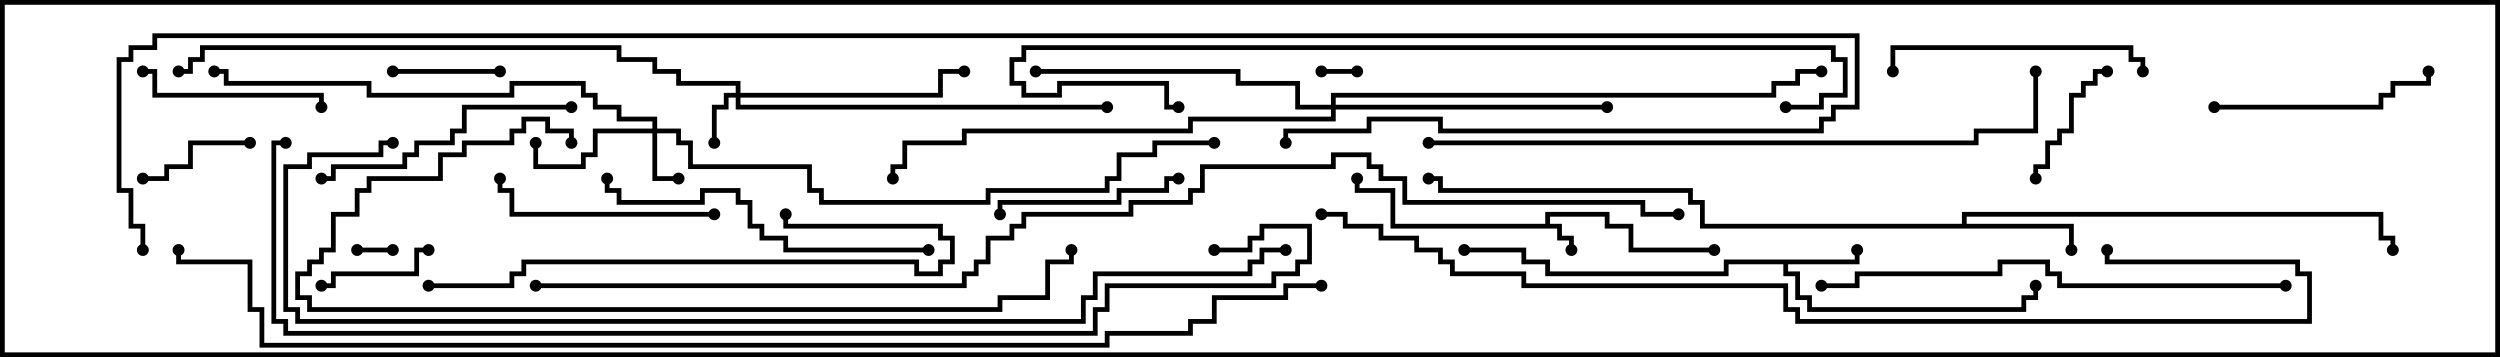<svg version="1.1" width="105" height="15" xmlns="http://www.w3.org/2000/svg"><path d="M64.9,9.4L64.9,8.9L67.6,8.9L67.6,9.4L68.6,9.4L68.6,10.4L72,10.4L72,10.6L68.4,10.6L68.4,9.6L67.4,9.6L67.4,9.1L65.1,9.1L65.1,9.4L65.6,9.4L65.6,9.9L66.1,9.9L66.1,10.5L65.9,10.5L65.9,10.1L65.4,10.1L65.4,9.6L58.4,9.6L58.4,8.1L56.9,8.1L56.9,7.5L57.1,7.5L57.1,7.9L58.6,7.9L58.6,9.4z" stroke="none"/><path d="M77.9,10.9L77.9,10.5L78.1,10.5L78.1,11.1L75.1,11.1L75.1,11.4L75.6,11.4L75.6,12.4L76.1,12.4L76.1,12.9L84.9,12.9L84.9,12.4L85.4,12.4L85.4,12L85.6,12L85.6,12.6L85.1,12.6L85.1,13.1L75.9,13.1L75.9,12.6L75.4,12.6L75.4,11.6L74.9,11.6L74.9,11.1L72.6,11.1L72.6,11.6L64.9,11.6L64.9,11.1L63.9,11.1L63.9,10.6L61.5,10.6L61.5,10.4L64.1,10.4L64.1,10.9L65.1,10.9L65.1,11.4L72.4,11.4L72.4,10.9z" stroke="none"/><path d="M82.4,9.4L82.4,8.9L100.1,8.9L100.1,9.9L100.6,9.9L100.6,10.5L100.4,10.5L100.4,10.1L99.9,10.1L99.9,9.1L82.6,9.1L82.6,9.4L87.1,9.4L87.1,10.5L86.9,10.5L86.9,9.6L71.4,9.6L71.4,8.6L70.9,8.6L70.9,8.1L60.4,8.1L60.4,7.6L60,7.6L60,7.4L60.6,7.4L60.6,7.9L71.1,7.9L71.1,8.4L71.6,8.4L71.6,9.4z" stroke="none"/><path d="M30.9,3.9L30.9,3.6L28.4,3.6L28.4,3.1L27.4,3.1L27.4,2.6L25.9,2.6L25.9,2.1L8.6,2.1L8.6,2.6L8.1,2.6L8.1,3.1L7.5,3.1L7.5,2.9L7.9,2.9L7.9,2.4L8.4,2.4L8.4,1.9L26.1,1.9L26.1,2.4L27.6,2.4L27.6,2.9L28.6,2.9L28.6,3.4L31.1,3.4L31.1,3.9L39.4,3.9L39.4,2.9L40.5,2.9L40.5,3.1L39.6,3.1L39.6,4.1L31.1,4.1L31.1,4.4L46.5,4.4L46.5,4.6L30.9,4.6L30.9,4.1L30.6,4.1L30.6,4.6L30.1,4.6L30.1,6L29.9,6L29.9,4.4L30.4,4.4L30.4,3.9z" stroke="none"/><path d="M27.4,5.4L27.4,5.1L25.9,5.1L25.9,4.6L24.9,4.6L24.9,4.1L24.4,4.1L24.4,3.6L21.6,3.6L21.6,4.1L15.4,4.1L15.4,3.6L9.4,3.6L9.4,3.1L9,3.1L9,2.9L9.6,2.9L9.6,3.4L15.6,3.4L15.6,3.9L21.4,3.9L21.4,3.4L24.6,3.4L24.6,3.9L25.1,3.9L25.1,4.4L26.1,4.4L26.1,4.9L27.6,4.9L27.6,5.4L28.6,5.4L28.6,5.9L29.1,5.9L29.1,6.9L34.1,6.9L34.1,7.9L34.6,7.9L34.6,8.4L41.4,8.4L41.4,7.9L46.4,7.9L46.4,7.4L46.9,7.4L46.9,6.4L48.4,6.4L48.4,5.9L51,5.9L51,6.1L48.6,6.1L48.6,6.6L47.1,6.6L47.1,7.6L46.6,7.6L46.6,8.1L41.6,8.1L41.6,8.6L34.4,8.6L34.4,8.1L33.9,8.1L33.9,7.1L28.9,7.1L28.9,6.1L28.4,6.1L28.4,5.6L27.6,5.6L27.6,7.4L28.5,7.4L28.5,7.6L27.4,7.6L27.4,5.6L25.1,5.6L25.1,6.6L24.6,6.6L24.6,7.1L22.4,7.1L22.4,6L22.6,6L22.6,6.9L24.4,6.9L24.4,6.4L24.9,6.4L24.9,5.4z" stroke="none"/><path d="M55.9,4.4L55.9,3.9L74.4,3.9L74.4,3.4L75.4,3.4L75.4,2.9L76.5,2.9L76.5,3.1L75.6,3.1L75.6,3.6L74.6,3.6L74.6,4.1L56.1,4.1L56.1,4.4L67.5,4.4L67.5,4.6L56.1,4.6L56.1,5.1L50.1,5.1L50.1,5.6L40.6,5.6L40.6,6.1L38.1,6.1L38.1,7.1L37.6,7.1L37.6,7.5L37.4,7.5L37.4,6.9L37.9,6.9L37.9,5.9L40.4,5.9L40.4,5.4L49.9,5.4L49.9,4.9L55.9,4.9L55.9,4.6L54.4,4.6L54.4,3.6L51.9,3.6L51.9,3.1L43.5,3.1L43.5,2.9L52.1,2.9L52.1,3.4L54.6,3.4L54.6,4.4z" stroke="none"/><path d="M16.5,10.4L16.5,10.6L15,10.6L15,10.4z" stroke="none"/><path d="M55.5,3.1L55.5,2.9L57,2.9L57,3.1z" stroke="none"/><path d="M21,2.9L21,3.1L16.5,3.1L16.5,2.9z" stroke="none"/><path d="M10.5,5.9L10.5,6.1L8.1,6.1L8.1,7.1L7.1,7.1L7.1,7.6L6,7.6L6,7.4L6.9,7.4L6.9,6.9L7.9,6.9L7.9,5.9z" stroke="none"/><path d="M18,10.4L18,10.6L17.6,10.6L17.6,11.6L14.1,11.6L14.1,12.1L13.5,12.1L13.5,11.9L13.9,11.9L13.9,11.4L17.4,11.4L17.4,10.4z" stroke="none"/><path d="M88.5,2.9L88.5,3.1L88.1,3.1L88.1,3.6L87.6,3.6L87.6,4.1L87.1,4.1L87.1,5.6L86.6,5.6L86.6,6.1L86.1,6.1L86.1,7.1L85.6,7.1L85.6,7.5L85.4,7.5L85.4,6.9L85.9,6.9L85.9,5.9L86.4,5.9L86.4,5.4L86.9,5.4L86.9,3.9L87.4,3.9L87.4,3.4L87.9,3.4L87.9,2.9z" stroke="none"/><path d="M49.5,7.4L49.5,7.6L49.1,7.6L49.1,8.1L47.1,8.1L47.1,8.6L42.1,8.6L42.1,9L41.9,9L41.9,8.4L46.9,8.4L46.9,7.9L48.9,7.9L48.9,7.4z" stroke="none"/><path d="M6,3.1L6,2.9L6.6,2.9L6.6,3.9L13.6,3.9L13.6,4.5L13.4,4.5L13.4,4.1L6.4,4.1L6.4,3.1z" stroke="none"/><path d="M93,4.6L93,4.4L99.9,4.4L99.9,3.9L100.4,3.9L100.4,3.4L101.9,3.4L101.9,3L102.1,3L102.1,3.6L100.6,3.6L100.6,4.1L100.1,4.1L100.1,4.6z" stroke="none"/><path d="M30,8.9L30,9.1L21.4,9.1L21.4,8.1L20.9,8.1L20.9,7.5L21.1,7.5L21.1,7.9L21.6,7.9L21.6,8.9z" stroke="none"/><path d="M90.1,3L89.9,3L89.9,2.6L89.4,2.6L89.4,2.1L79.6,2.1L79.6,3L79.4,3L79.4,1.9L89.6,1.9L89.6,2.4L90.1,2.4z" stroke="none"/><path d="M24,4.4L24,4.6L19.6,4.6L19.6,5.6L19.1,5.6L19.1,6.1L17.6,6.1L17.6,6.6L17.1,6.6L17.1,7.1L14.1,7.1L14.1,7.6L13.5,7.6L13.5,7.4L13.9,7.4L13.9,6.9L16.9,6.9L16.9,6.4L17.4,6.4L17.4,5.9L18.9,5.9L18.9,5.4L19.4,5.4L19.4,4.4z" stroke="none"/><path d="M39,10.4L39,10.6L32.9,10.6L32.9,10.1L31.9,10.1L31.9,9.6L31.4,9.6L31.4,8.6L30.9,8.6L30.9,8.1L29.6,8.1L29.6,8.6L25.9,8.6L25.9,8.1L25.4,8.1L25.4,7.5L25.6,7.5L25.6,7.9L26.1,7.9L26.1,8.4L29.4,8.4L29.4,7.9L31.1,7.9L31.1,8.4L31.6,8.4L31.6,9.4L32.1,9.4L32.1,9.9L33.1,9.9L33.1,10.4z" stroke="none"/><path d="M18,12.1L18,11.9L21.4,11.9L21.4,11.4L21.9,11.4L21.9,10.9L38.6,10.9L38.6,11.4L39.4,11.4L39.4,10.9L39.9,10.9L39.9,10.1L39.4,10.1L39.4,9.6L32.9,9.6L32.9,9L33.1,9L33.1,9.4L39.6,9.4L39.6,9.9L40.1,9.9L40.1,11.1L39.6,11.1L39.6,11.6L38.4,11.6L38.4,11.1L22.1,11.1L22.1,11.6L21.6,11.6L21.6,12.1z" stroke="none"/><path d="M96,11.9L96,12.1L86.4,12.1L86.4,11.6L85.9,11.6L85.9,11.1L84.1,11.1L84.1,11.6L78.1,11.6L78.1,12.1L76.5,12.1L76.5,11.9L77.9,11.9L77.9,11.4L83.9,11.4L83.9,10.9L86.1,10.9L86.1,11.4L86.6,11.4L86.6,11.9z" stroke="none"/><path d="M24.1,6L23.9,6L23.9,5.6L22.9,5.6L22.9,5.1L22.1,5.1L22.1,5.6L21.6,5.6L21.6,6.1L19.6,6.1L19.6,6.6L18.6,6.6L18.6,7.6L15.6,7.6L15.6,8.1L15.1,8.1L15.1,9.1L14.1,9.1L14.1,10.6L13.6,10.6L13.6,11.1L13.1,11.1L13.1,11.6L12.6,11.6L12.6,12.4L13.1,12.4L13.1,12.9L41.9,12.9L41.9,12.4L43.9,12.4L43.9,10.9L44.9,10.9L44.9,10.5L45.1,10.5L45.1,11.1L44.1,11.1L44.1,12.6L42.1,12.6L42.1,13.1L12.9,13.1L12.9,12.6L12.4,12.6L12.4,11.4L12.9,11.4L12.9,10.9L13.4,10.9L13.4,10.4L13.9,10.4L13.9,8.9L14.9,8.9L14.9,7.9L15.4,7.9L15.4,7.4L18.4,7.4L18.4,6.4L19.4,6.4L19.4,5.9L21.4,5.9L21.4,5.4L21.9,5.4L21.9,4.9L23.1,4.9L23.1,5.4L24.1,5.4z" stroke="none"/><path d="M75,4.6L75,4.4L76.4,4.4L76.4,3.9L77.4,3.9L77.4,2.6L76.9,2.6L76.9,2.1L43.1,2.1L43.1,2.6L42.6,2.6L42.6,3.4L43.1,3.4L43.1,3.9L44.4,3.9L44.4,3.4L49.1,3.4L49.1,4.4L49.5,4.4L49.5,4.6L48.9,4.6L48.9,3.6L44.6,3.6L44.6,4.1L42.9,4.1L42.9,3.6L42.4,3.6L42.4,2.4L42.9,2.4L42.9,1.9L77.1,1.9L77.1,2.4L77.6,2.4L77.6,4.1L76.6,4.1L76.6,4.6z" stroke="none"/><path d="M60,6.1L60,5.9L82.9,5.9L82.9,5.4L85.4,5.4L85.4,3L85.6,3L85.6,5.6L83.1,5.6L83.1,6.1z" stroke="none"/><path d="M55.5,9.1L55.5,8.9L56.6,8.9L56.6,9.4L58.1,9.4L58.1,9.9L59.6,9.9L59.6,10.4L60.6,10.4L60.6,10.9L61.1,10.9L61.1,11.4L64.1,11.4L64.1,11.9L75.1,11.9L75.1,12.9L75.6,12.9L75.6,13.4L96.9,13.4L96.9,11.6L96.4,11.6L96.4,11.1L88.4,11.1L88.4,10.5L88.6,10.5L88.6,10.9L96.6,10.9L96.6,11.4L97.1,11.4L97.1,13.6L75.4,13.6L75.4,13.1L74.9,13.1L74.9,12.1L63.9,12.1L63.9,11.6L60.9,11.6L60.9,11.1L60.4,11.1L60.4,10.6L59.4,10.6L59.4,10.1L57.9,10.1L57.9,9.6L56.4,9.6L56.4,9.1z" stroke="none"/><path d="M54,10.4L54,10.6L53.1,10.6L53.1,11.1L52.6,11.1L52.6,11.6L46.1,11.6L46.1,12.6L45.6,12.6L45.6,13.6L12.4,13.6L12.4,13.1L11.9,13.1L11.9,6.9L12.9,6.9L12.9,6.4L15.9,6.4L15.9,5.9L16.5,5.9L16.5,6.1L16.1,6.1L16.1,6.6L13.1,6.6L13.1,7.1L12.1,7.1L12.1,12.9L12.6,12.9L12.6,13.4L45.4,13.4L45.4,12.4L45.9,12.4L45.9,11.4L52.4,11.4L52.4,10.9L52.9,10.9L52.9,10.4z" stroke="none"/><path d="M51,10.6L51,10.4L52.4,10.4L52.4,9.9L52.9,9.9L52.9,9.4L55.1,9.4L55.1,11.1L54.6,11.1L54.6,11.6L53.6,11.6L53.6,12.1L46.6,12.1L46.6,13.1L46.1,13.1L46.1,14.1L11.9,14.1L11.9,13.6L11.4,13.6L11.4,5.9L12,5.9L12,6.1L11.6,6.1L11.6,13.4L12.1,13.4L12.1,13.9L45.9,13.9L45.9,12.9L46.4,12.9L46.4,11.9L53.4,11.9L53.4,11.4L54.4,11.4L54.4,10.9L54.9,10.9L54.9,9.6L53.1,9.6L53.1,10.1L52.6,10.1L52.6,10.6z" stroke="none"/><path d="M55.5,11.9L55.5,12.1L54.1,12.1L54.1,12.6L51.1,12.6L51.1,13.6L50.1,13.6L50.1,14.1L46.6,14.1L46.6,14.6L10.9,14.6L10.9,13.1L10.4,13.1L10.4,11.1L7.4,11.1L7.4,10.5L7.6,10.5L7.6,10.9L10.6,10.9L10.6,12.9L11.1,12.9L11.1,14.4L46.4,14.4L46.4,13.9L49.9,13.9L49.9,13.4L50.9,13.4L50.9,12.4L53.9,12.4L53.9,11.9z" stroke="none"/><path d="M70.5,8.9L70.5,9.1L68.9,9.1L68.9,8.6L58.9,8.6L58.9,7.6L57.9,7.6L57.9,7.1L57.4,7.1L57.4,6.6L56.1,6.6L56.1,7.1L50.6,7.1L50.6,8.1L50.1,8.1L50.1,8.6L47.6,8.6L47.6,9.1L43.1,9.1L43.1,9.6L42.6,9.6L42.6,10.1L41.6,10.1L41.6,11.1L41.1,11.1L41.1,11.6L40.6,11.6L40.6,12.1L22.5,12.1L22.5,11.9L40.4,11.9L40.4,11.4L40.9,11.4L40.9,10.9L41.4,10.9L41.4,9.9L42.4,9.9L42.4,9.4L42.9,9.4L42.9,8.9L47.4,8.9L47.4,8.4L49.9,8.4L49.9,7.9L50.4,7.9L50.4,6.9L55.9,6.9L55.9,6.4L57.6,6.4L57.6,6.9L58.1,6.9L58.1,7.4L59.1,7.4L59.1,8.4L69.1,8.4L69.1,8.9z" stroke="none"/><path d="M6.1,10.5L5.9,10.5L5.9,9.6L5.4,9.6L5.4,8.1L4.9,8.1L4.9,2.4L5.4,2.4L5.4,1.9L6.4,1.9L6.4,1.4L78.1,1.4L78.1,4.6L77.1,4.6L77.1,5.1L76.6,5.1L76.6,5.6L60.4,5.6L60.4,5.1L57.6,5.1L57.6,5.6L54.1,5.6L54.1,6L53.9,6L53.9,5.4L57.4,5.4L57.4,4.9L60.6,4.9L60.6,5.4L76.4,5.4L76.4,4.9L76.9,4.9L76.9,4.4L77.9,4.4L77.9,1.6L6.6,1.6L6.6,2.1L5.6,2.1L5.6,2.6L5.1,2.6L5.1,7.9L5.6,7.9L5.6,9.4L6.1,9.4z" stroke="none"/><circle cx="66" cy="10.5" r="0.25" stroke-width="0" fill="#000" /><circle cx="72" cy="10.5" r="0.25" stroke-width="0" fill="#000" /><circle cx="57" cy="7.5" r="0.25" stroke-width="0" fill="#000" /><circle cx="78" cy="10.5" r="0.25" stroke-width="0" fill="#000" /><circle cx="85.5" cy="12" r="0.25" stroke-width="0" fill="#000" /><circle cx="61.5" cy="10.5" r="0.25" stroke-width="0" fill="#000" /><circle cx="87" cy="10.5" r="0.25" stroke-width="0" fill="#000" /><circle cx="100.5" cy="10.5" r="0.25" stroke-width="0" fill="#000" /><circle cx="60" cy="7.5" r="0.25" stroke-width="0" fill="#000" /><circle cx="30" cy="6" r="0.25" stroke-width="0" fill="#000" /><circle cx="40.5" cy="3" r="0.25" stroke-width="0" fill="#000" /><circle cx="46.5" cy="4.5" r="0.25" stroke-width="0" fill="#000" /><circle cx="7.5" cy="3" r="0.25" stroke-width="0" fill="#000" /><circle cx="28.5" cy="7.5" r="0.25" stroke-width="0" fill="#000" /><circle cx="22.5" cy="6" r="0.25" stroke-width="0" fill="#000" /><circle cx="9" cy="3" r="0.25" stroke-width="0" fill="#000" /><circle cx="51" cy="6" r="0.25" stroke-width="0" fill="#000" /><circle cx="67.5" cy="4.5" r="0.25" stroke-width="0" fill="#000" /><circle cx="43.5" cy="3" r="0.25" stroke-width="0" fill="#000" /><circle cx="37.5" cy="7.5" r="0.25" stroke-width="0" fill="#000" /><circle cx="76.5" cy="3" r="0.25" stroke-width="0" fill="#000" /><circle cx="16.5" cy="10.5" r="0.25" stroke-width="0" fill="#000" /><circle cx="15" cy="10.5" r="0.25" stroke-width="0" fill="#000" /><circle cx="55.5" cy="3" r="0.25" stroke-width="0" fill="#000" /><circle cx="57" cy="3" r="0.25" stroke-width="0" fill="#000" /><circle cx="21" cy="3" r="0.25" stroke-width="0" fill="#000" /><circle cx="16.5" cy="3" r="0.25" stroke-width="0" fill="#000" /><circle cx="10.5" cy="6" r="0.25" stroke-width="0" fill="#000" /><circle cx="6" cy="7.5" r="0.25" stroke-width="0" fill="#000" /><circle cx="18" cy="10.5" r="0.25" stroke-width="0" fill="#000" /><circle cx="13.5" cy="12" r="0.25" stroke-width="0" fill="#000" /><circle cx="88.5" cy="3" r="0.25" stroke-width="0" fill="#000" /><circle cx="85.5" cy="7.5" r="0.25" stroke-width="0" fill="#000" /><circle cx="49.5" cy="7.5" r="0.25" stroke-width="0" fill="#000" /><circle cx="42" cy="9" r="0.25" stroke-width="0" fill="#000" /><circle cx="6" cy="3" r="0.25" stroke-width="0" fill="#000" /><circle cx="13.5" cy="4.5" r="0.25" stroke-width="0" fill="#000" /><circle cx="93" cy="4.5" r="0.25" stroke-width="0" fill="#000" /><circle cx="102" cy="3" r="0.25" stroke-width="0" fill="#000" /><circle cx="30" cy="9" r="0.25" stroke-width="0" fill="#000" /><circle cx="21" cy="7.5" r="0.25" stroke-width="0" fill="#000" /><circle cx="90" cy="3" r="0.25" stroke-width="0" fill="#000" /><circle cx="79.5" cy="3" r="0.25" stroke-width="0" fill="#000" /><circle cx="24" cy="4.5" r="0.25" stroke-width="0" fill="#000" /><circle cx="13.5" cy="7.5" r="0.25" stroke-width="0" fill="#000" /><circle cx="39" cy="10.5" r="0.25" stroke-width="0" fill="#000" /><circle cx="25.5" cy="7.5" r="0.25" stroke-width="0" fill="#000" /><circle cx="18" cy="12" r="0.25" stroke-width="0" fill="#000" /><circle cx="33" cy="9" r="0.25" stroke-width="0" fill="#000" /><circle cx="96" cy="12" r="0.25" stroke-width="0" fill="#000" /><circle cx="76.5" cy="12" r="0.25" stroke-width="0" fill="#000" /><circle cx="24" cy="6" r="0.25" stroke-width="0" fill="#000" /><circle cx="45" cy="10.5" r="0.25" stroke-width="0" fill="#000" /><circle cx="75" cy="4.5" r="0.25" stroke-width="0" fill="#000" /><circle cx="49.5" cy="4.5" r="0.25" stroke-width="0" fill="#000" /><circle cx="60" cy="6" r="0.25" stroke-width="0" fill="#000" /><circle cx="85.5" cy="3" r="0.25" stroke-width="0" fill="#000" /><circle cx="55.5" cy="9" r="0.25" stroke-width="0" fill="#000" /><circle cx="88.5" cy="10.5" r="0.25" stroke-width="0" fill="#000" /><circle cx="54" cy="10.5" r="0.25" stroke-width="0" fill="#000" /><circle cx="16.5" cy="6" r="0.25" stroke-width="0" fill="#000" /><circle cx="51" cy="10.5" r="0.25" stroke-width="0" fill="#000" /><circle cx="12" cy="6" r="0.25" stroke-width="0" fill="#000" /><circle cx="55.5" cy="12" r="0.25" stroke-width="0" fill="#000" /><circle cx="7.5" cy="10.5" r="0.25" stroke-width="0" fill="#000" /><circle cx="70.5" cy="9" r="0.25" stroke-width="0" fill="#000" /><circle cx="22.5" cy="12" r="0.25" stroke-width="0" fill="#000" /><circle cx="6" cy="10.5" r="0.25" stroke-width="0" fill="#000" /><circle cx="54" cy="6" r="0.25" stroke-width="0" fill="#000" /><rect x="0" y="0" width="105" height="15" stroke-width="0.4" stroke="#000" fill="none" /></svg>